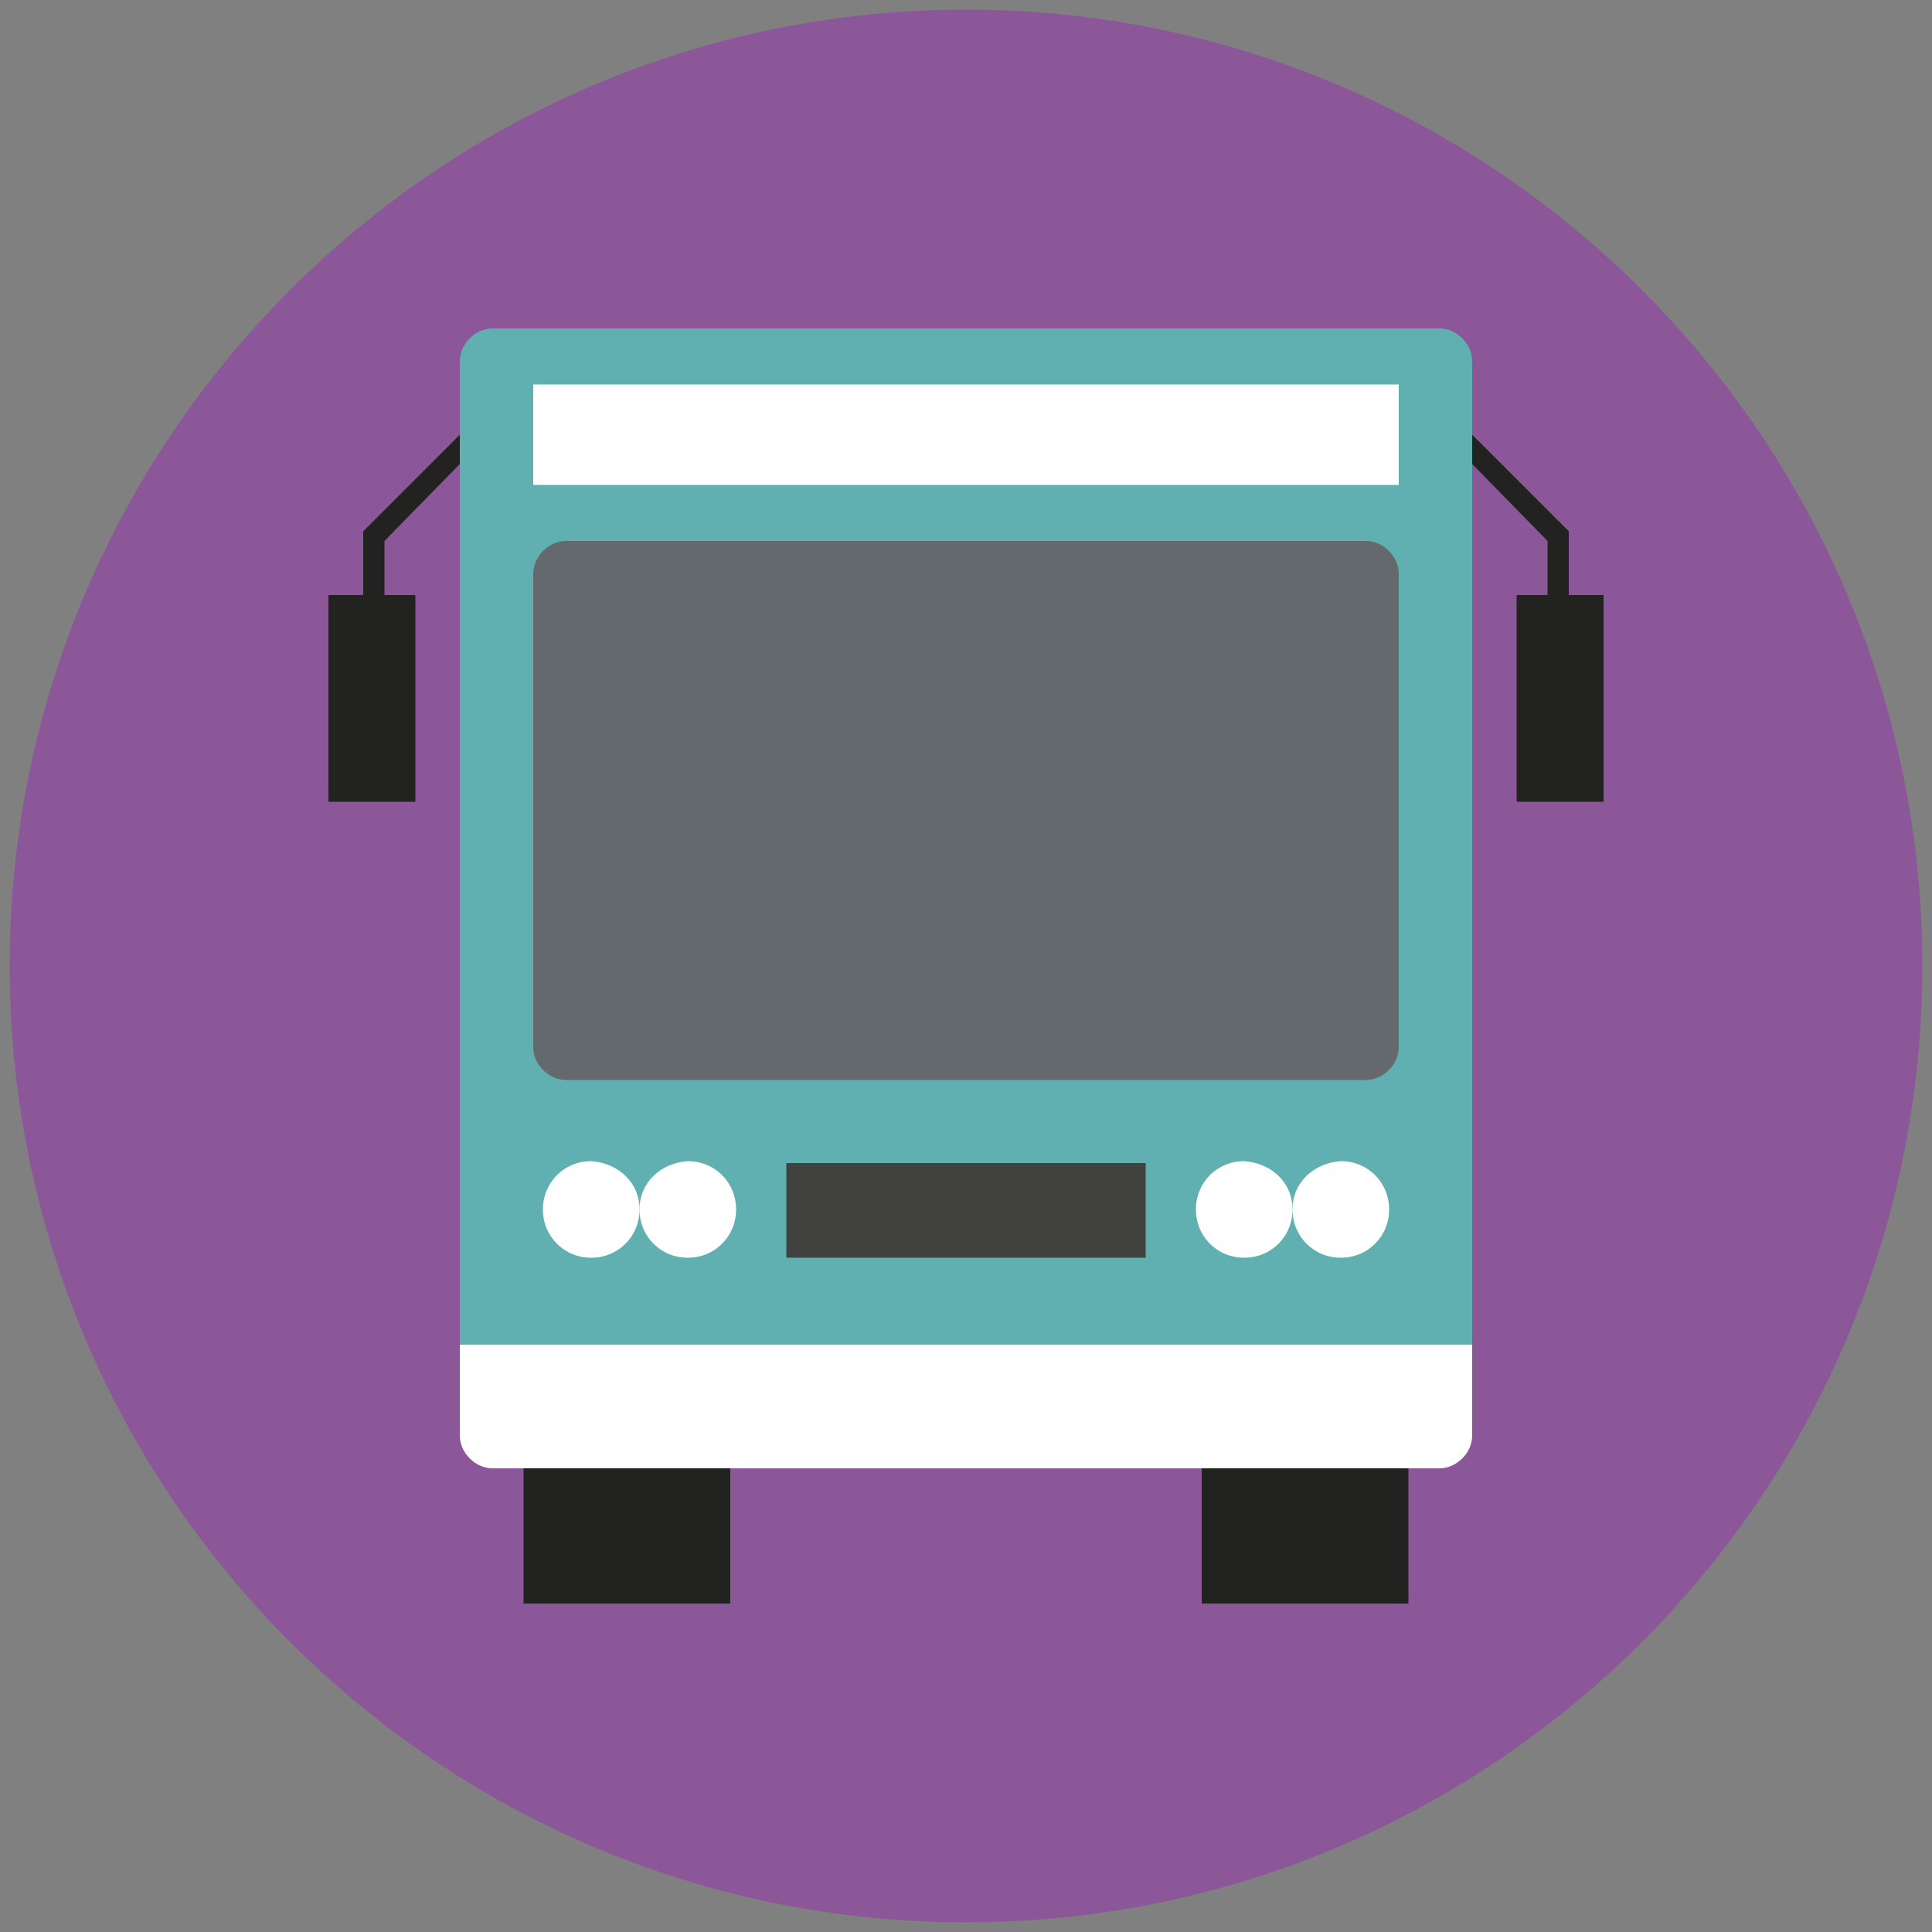 
<svg xmlns="http://www.w3.org/2000/svg" viewBox="0 0 100 100">
	<rect x="0" y="0" width="100" height="100" fill="#808080" stroke="none"/>
	<path fill="#8C5799" d="M50,0.5C22.7,0.5,0.5,22.7,0.5,50c0,27.3,22.2,49.5,49.5,49.5c27.3,0,49.5-22.2,49.5-49.5
		C99.5,22.7,77.3,0.5,50,0.5L50,0.5z"/>
	<polygon fill="#222221" points="81.2,34.2 80.1,34.2 80.1,28 75.4,23.2 76.2,22.5 81.2,27.5 	"/>
	<rect x="78.5" y="30.8" fill="#222221" width="4.5" height="10.7"/>
	<polygon fill="#222221" points="19.9,34.2 18.8,34.2 18.8,27.5 23.8,22.5 24.6,23.2 19.9,28 	"/>
	<rect x="17" y="30.8" fill="#222221" width="4.5" height="10.7"/>
	<path fill="#61B0B1" d="M74.5,17H50H25.5c-0.9,0-1.7,0.8-1.7,1.7v50.9H50h26.2V18.7C76.2,17.8,75.4,17,74.5,17z"/>
	<path fill="#FFFFFF" d="M50,69.6H23.8v4.7c0,0.9,0.8,1.7,1.7,1.7H50h24.5c0.9,0,1.7-0.8,1.7-1.7v-4.7H50z"/>
	<polygon fill="#FFFFFF" points="50,19.9 27.6,19.9 27.6,25.1 50,25.1 72.4,25.1 72.4,19.9 	"/>
	<path fill="#64696D" d="M70.7,28H50H29.3c-0.9,0-1.7,0.8-1.7,1.7v24.5c0,0.9,0.8,1.7,1.7,1.7H50h20.7c0.9,0,1.7-0.8,1.7-1.7V29.7
		C72.4,28.8,71.6,28,70.7,28z"/>
	<polygon fill="#414140" points="50,60.2 40.7,60.2 40.7,65.1 50,65.1 59.3,65.1 59.3,60.2 	"/>
	<path fill="#FFFFFF" d="M66.9,62.6c0,1.4-1.1,2.5-2.5,2.5c-1.4,0-2.5-1.1-2.5-2.5c0-1.4,1.1-2.5,2.5-2.5
		C65.8,60.2,66.9,61.2,66.9,62.6z"/>
	<path fill="#FFFFFF" d="M66.9,62.6c0,1.4,1.1,2.5,2.5,2.5c1.4,0,2.5-1.1,2.5-2.5c0-1.4-1.1-2.5-2.5-2.5
		C68,60.2,66.9,61.2,66.9,62.6z"/>
	<path fill="#FFFFFF" d="M33.1,62.6c0,1.4,1.1,2.5,2.5,2.5c1.4,0,2.5-1.1,2.5-2.5c0-1.4-1.1-2.5-2.5-2.5
		C34.2,60.2,33.1,61.2,33.1,62.6z"/>
	<path fill="#FFFFFF" d="M33.1,62.6c0,1.4-1.1,2.5-2.5,2.5c-1.4,0-2.5-1.1-2.5-2.5c0-1.4,1.1-2.5,2.5-2.5
		C32,60.2,33.1,61.2,33.1,62.6z"/>
	<rect x="62.2" y="76" fill="#222221" width="10.7" height="7"/>
	<rect x="27.1" y="76" fill="#222221" width="10.7" height="7"/>
</svg>
